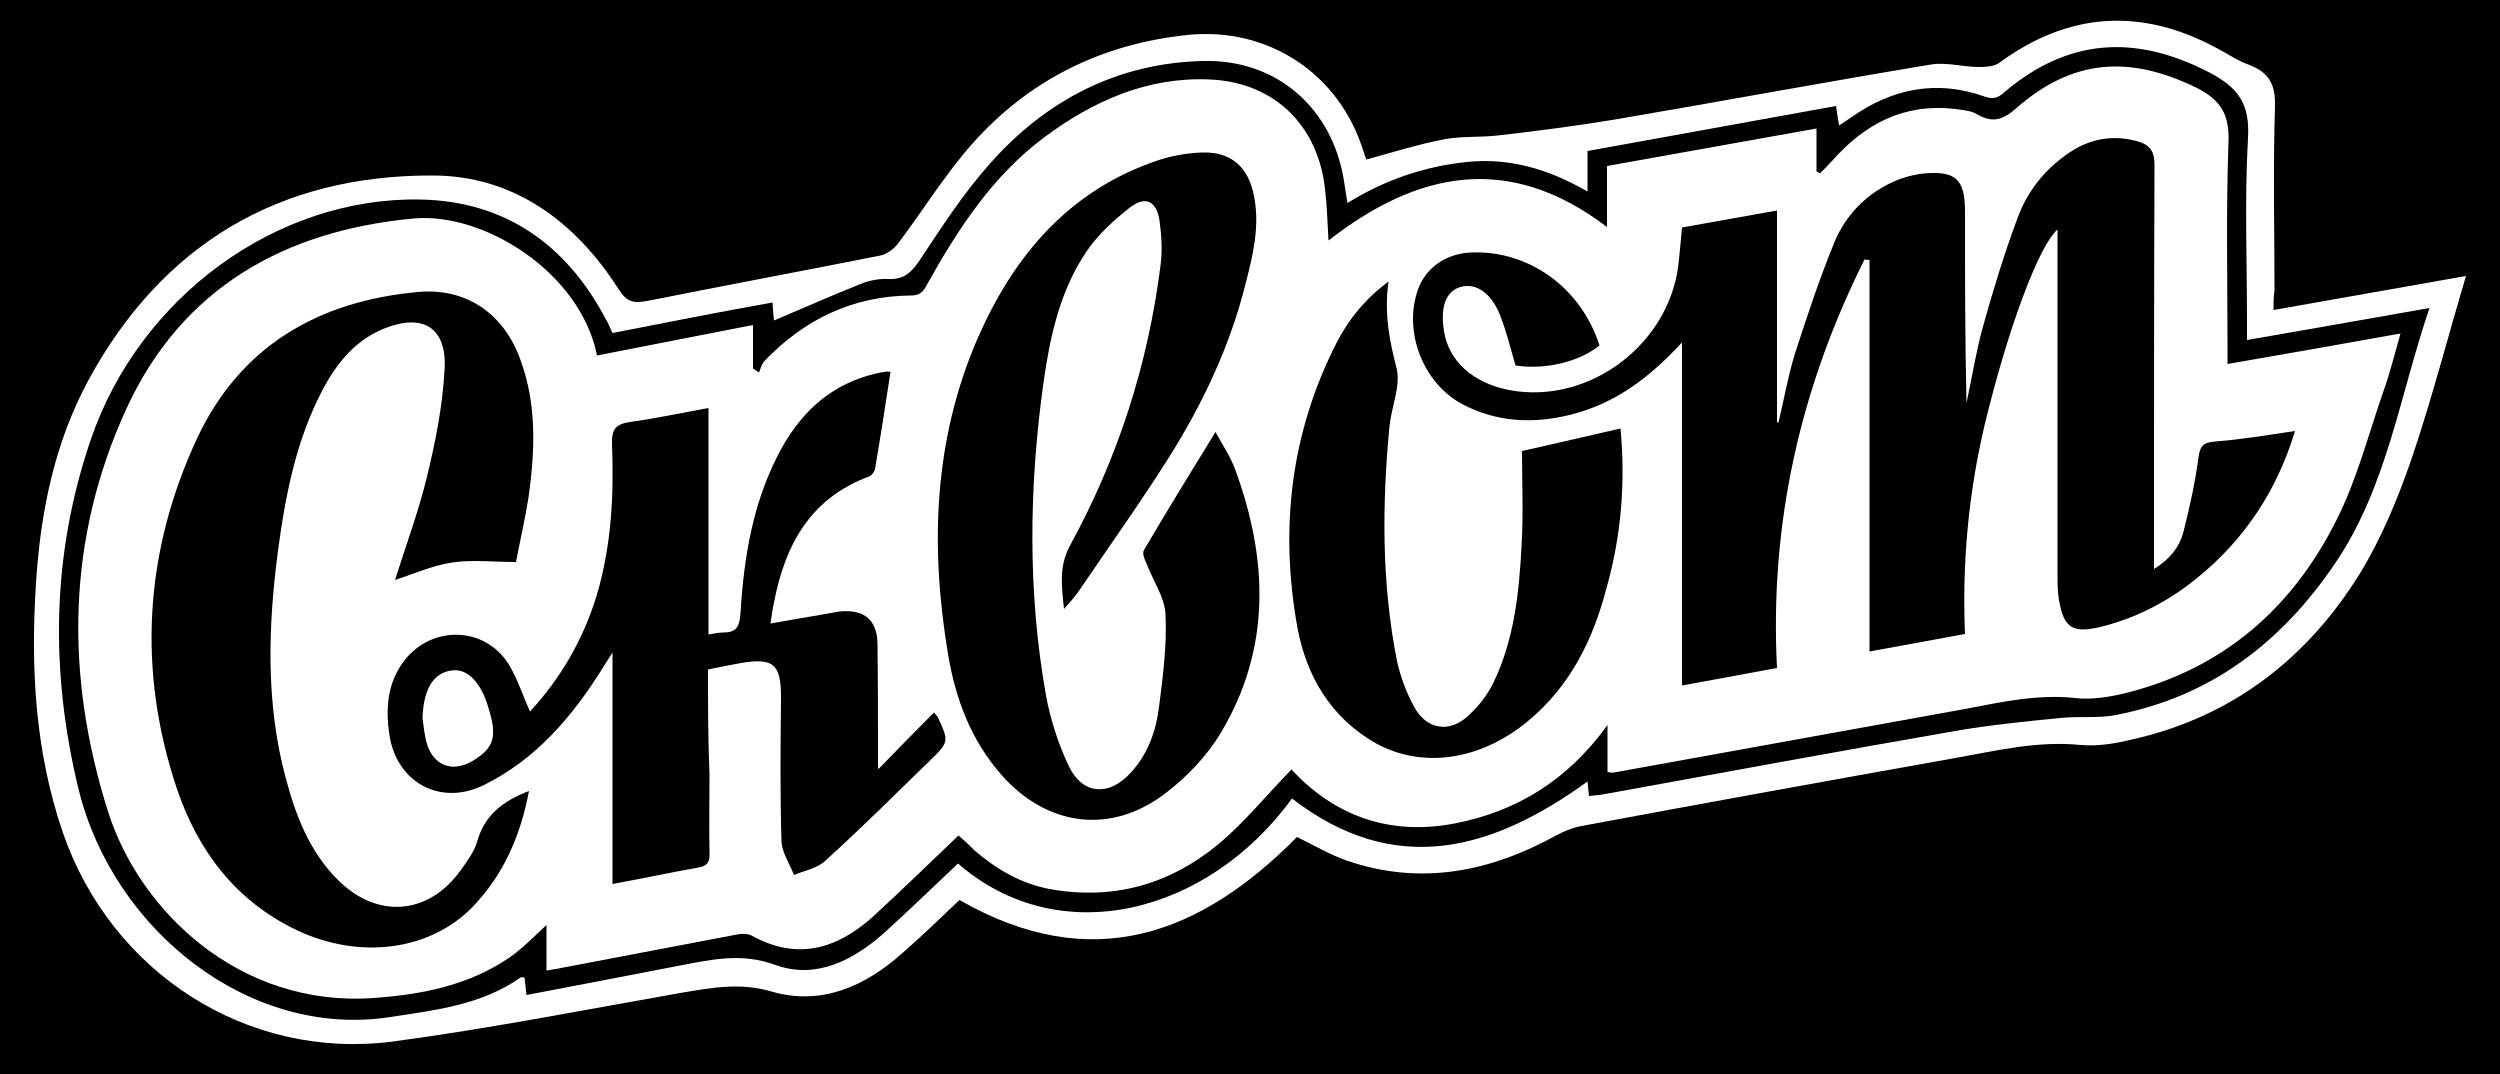 <svg xmlns="http://www.w3.org/2000/svg" xmlns:xlink="http://www.w3.org/1999/xlink" version="1.1" style="" xml:space="preserve" width="500" height="214.8"><rect id="backgroundrect" width="100%" height="100%" x="0" y="0" fill="#000000" stroke="none" style="" class="" fill-opacity="1"/>
<style type="text/css">
	.st0{fill:#FFFFFF;}
</style>

<g class="currentLayer" style=""><title>Layer 1</title><g id="svg_1">
	<path class="st0" d="M454.7,62c13-2.3,25.5-4.5,38.5-6.8c-3.7,12.4-6.8,24.5-10.8,36.3c-2.7,7.9-6,15.9-10.3,23   c-10.6,17.2-25.7,28.9-45.7,33.4c-3.3,0.8-6.9,1.4-10.2,1.1c-8.8-0.9-17.2,1.2-25.7,2.7c-24.7,4.4-49.5,8.9-74.2,13.5   c-1.7,0.3-3.4,1-4.9,1.8c-13.4,7.4-27.3,10.2-42.1,5.1c-3.4-1.2-6.6-3.1-9.9-4.7c-19.3,19.5-41,27.8-67.5,12.6   c-3.6,3.4-7.4,7.1-11.4,10.6c-7.5,6.7-16.3,10.6-26.2,7.7c-6.2-1.8-11.7-0.8-17.7,0.2c-19.3,3.4-38.6,7.2-58,9.8   c-29.1,3.8-56.3-13.7-66-41.7c-5.6-16.3-6.5-33.1-5.4-50c0.9-14.2,3.7-28,10.5-40.6c14.8-27.2,38.2-41,68.8-40.9   c16.1,0,28.5,9.1,37.2,22.7c1.6,2.6,3,2.9,5.7,2.4c15.5-3.1,31.1-6,46.7-9.1c1.3-0.3,2.7-1.3,3.5-2.4c5-6.6,9.4-13.8,14.9-20   C205.9,15.9,220.4,8.8,237.4,7c16.2-1.7,30.5,7.7,35.3,23.3c0.2,0.6,0.4,1.2,0.6,1.6c5.1-1.4,10.2-3,15.3-4   c3.5-0.7,7.3-0.4,10.9-0.8c7.8-0.9,15.7-1.9,23.5-3.2c21.1-3.6,42.1-7.5,63.2-11c3.1-0.5,6.4,0.5,9.6,0.5c1.3,0,3-0.1,4-0.8   c14-10.3,28.6-11.1,43.7-2.9c2.1,1.1,4.1,2.5,6.4,3.3c3.9,1.5,5.2,3.9,5.1,8.2c-0.4,12.3-0.1,24.6-0.1,37   C454.7,59.3,454.7,60.4,454.7,62z M122.5,66.6c-0.5-1-0.8-1.9-1.3-2.7c-7.9-15-20.2-23.7-37.2-24c-28.8-0.5-56.1,19.6-65.8,47.9   c-7.9,23-8.2,46.5-2.5,70c6.9,28.2,34.2,50,62.4,45.6c9.1-1.4,18.2-2.4,26-7.9c0.2-0.1,0.5,0,0.8,0c0.1,1.2,0.3,2.3,0.4,3.5   c10.4-2,20.5-3.9,30.7-5.9c6.4-1.2,12.3-2.6,19.1-0.1c8.1,2.9,15.5-0.9,21.7-6.4c5-4.5,9.9-9.3,14.8-13.9   c20.3,17.7,50,10.1,66.8-13c20.6,15.9,40,10.4,59.1-3.4c0.1,0.9,0.2,1.9,0.3,2.9c1.1-0.1,1.9-0.2,2.7-0.3   c23.5-4.3,47-8.6,70.5-12.7c6.9-1.2,14-1.9,21-2.6c3.7-0.4,7.6,0.1,11.2-0.6c19-3.7,33.1-14.5,43.8-30.3   c10.4-15.3,12.9-33.5,18.9-51.1c-12.5,2.2-24.3,4.3-36.5,6.4c0-1.6,0-2.7,0-3.8c0-12.2-0.5-24.5,0.2-36.6   c0.4-6.8-1.9-10.1-7.9-13.2c-14.8-7.6-28.2-6.7-40.9,4.1c-1.2,1.1-2.2,1.4-3.9,0.8c-9.6-3.4-18.5-1.6-26.7,4.2   c-0.7,0.5-1.5,1-2.4,1.6c-0.2-1.4-0.4-2.5-0.6-3.9c-16.6,3-33.1,6-49.7,9c0,2.8,0,5.2,0,8.1c-7.8-4.5-15.6-6.8-24.2-5.9   c-8.5,0.9-16.4,3.6-23.8,8.2c-0.3-1.7-0.5-3-0.7-4.4c-2.3-14.6-13.5-24.4-28.2-24c-17.1,0.4-31.3,7.8-42.5,20.4   c-5.2,5.8-9.5,12.4-13.8,18.9c-1.7,2.6-3.2,4.5-6.7,4.3c-1.8-0.1-3.8,0.3-5.5,1c-5.8,2.3-11.6,4.9-17.3,7.3c-0.1-0.7-0.2-2-0.3-3.6   C143.8,62.4,133.3,64.5,122.5,66.6z" id="svg_2"/>
	<path class="st0" d="M191.7,167.1c-5.9,5.6-11.5,11.1-17.3,16.4c-7.2,6.4-15.1,8.6-24.1,3.6c-0.8-0.4-2-0.4-2.9-0.2   c-11.6,2.2-23.1,4.4-34.7,6.6c-1,0.2-2,0.4-3.4,0.6c0-3.1,0-5.9,0-9.1c-2.6,2.4-4.8,4.7-7.4,6.5c-8.2,5.6-17.5,7.4-27.2,8.1   c-26.8,1.9-46.8-17.4-53.1-37.3c-8.6-27.2-8.3-54.5,3.7-80.6c11.1-24.1,31.6-35.6,57.4-38c14.1-1.3,33.4,10.8,36.7,27.4   c10.3-2,20.5-4,31.2-6.1c0,3.2,0,6,0,8.7c0.4,0.3,0.8,0.5,1.2,0.8c0.3-0.7,0.5-1.6,1-2.2c8-8.4,17.7-13.1,29.4-13.2   c1.8,0,2.5-0.8,3.2-2.2c6.2-11.1,13.1-21.7,23.4-29.4c9.8-7.3,20.7-12.2,33.3-11.6c12.7,0.6,21.5,9.1,22.9,21.9   c0.4,3.4,0.5,6.8,0.7,10.3c17.7-13.8,36-17.7,55.7-2.7c0-4.2,0-8.1,0-12.2c14.1-2.5,27.8-5,41.9-7.5c0,3.1,0,5.8,0,8.6   c0.2,0.1,0.5,0.2,0.7,0.4c0.8-0.8,1.6-1.7,2.4-2.5c6.5-7.4,14.4-11.6,24.6-10.4c1.5,0.2,3.2,0.3,4.5,1.1c3.1,1.8,5.2,1,7.8-1.3   c11.2-9.8,22.5-10.6,35.9-4.1c5,2.5,6.7,5.4,6.5,10.9c-0.5,13.6-0.2,27.1-0.2,40.7c0,1.1,0,2.3,0,3.7c11.6-2,22.9-4,34.6-6.1   c-1.2,4.2-2.1,7.9-3.4,11.5c-3,8.6-5.3,17.7-9.4,25.8c-8.8,17.6-22.6,29.7-42.1,34.6c-3.3,0.8-6.9,1.4-10.2,1   c-7.5-0.8-14.7,0.8-22,2.2c-23.4,4.2-46.8,8.5-70.2,12.7c-0.3,0.1-0.6,0-1.3-0.1c0-2.8,0-5.7,0-9.4c-8,11.1-18.2,17.3-30.6,19.7   c-13.1,2.5-24.1-1.6-32.6-10.8c-5,5.1-9.4,10.6-14.7,15c-9.7,8-21,11.2-33.7,8.9c-5.8-1.1-10.7-4-15.1-7.8   C193.9,169,192.8,168.1,191.7,167.1z M336.4,68.5c0,22.8,0,45.6,0,68.6c6.5-1.2,12.6-2.3,19-3.5c-1.5-29,4.7-56.1,17.5-81.7   c0.3,0,0.7,0.1,1,0.1c0,26,0,52,0,78.3c6.5-1.2,12.7-2.3,19.1-3.5c-0.6-14.2,0.7-28.1,3.9-41.7c4.6-19.1,10.8-35.9,14.6-39.2   c0,1.3,0,2.4,0,3.5c0,21.8,0,43.6,0,65.5c0,1.9,0,3.8,0.4,5.6c0.9,5,2.7,6.1,7.7,5c7.3-1.7,13.9-5.1,19.7-9.8   c9.8-7.9,16.2-17.9,19.7-29.5c-5.4,0.8-10.7,1.7-16,2.1c-2.4,0.2-3,0.9-3.3,3.2c-0.7,5.1-1.8,10.2-3.1,15.2   c-0.8,2.8-2.7,5.2-5.8,7.1c0-1.9,0-3.1,0-4.4c0-25.5,0-50.9,0.1-76.4c0-2.9-1-4.1-3.6-4.8c-5-1.3-9.5-0.4-13.7,2.5   c-4.8,3.3-8.3,7.8-10.2,13.2c-2.6,7-4.8,14.2-6.8,21.4c-1.4,5-2.2,10.2-3.3,15.3C393,67.8,393,55.1,393,42.3c0-6.4-1.8-8.2-8.3-7.6   c-2.7,0.3-5.5,1.2-7.9,2.6c-4.7,2.6-8.2,6.7-10.1,11.6c-2.9,7.1-5.3,14.4-7.7,21.8c-1.4,4.5-2.2,9.2-3.3,13.8c-0.1,0-0.2,0-0.3-0.1   c0-7,0-14,0-21c0-7,0-13.9,0-21.3c-6.6,1.2-12.8,2.3-19,3.4c-0.2,2.4-0.4,4.3-0.6,6.3c-1.3,16.6-17.7,29.3-34,26.2   c-7.2-1.4-12.1-5.8-13-11.8c-0.8-4.8,0.4-8,3.3-8.8c3-0.9,6.1,1.1,7.9,5.6c1.3,3.3,2.1,6.7,3.1,10.1c5.9,0.9,12.7-0.7,16.8-4   c-3.7-11.6-14.2-19.1-25.7-18.6c-5,0.2-9.1,3.1-10.6,7.4c-3,8.4,1,18.7,8.8,22.9c7,3.7,14.3,4,21.9,2.1   C323.3,80.6,330.1,75.3,336.4,68.5z M212.8,121.8c1.4-1.6,2.2-2.5,2.9-3.5c6.1-9,12.4-17.8,18.2-27c6.7-10.7,12.1-22.1,15.2-34.5   c1.5-5.8,2.9-11.6,1.7-17.6c-1.1-5.8-4.6-8.9-10.4-8.7c-2.9,0.1-5.8,0.6-8.6,1.5c-17.8,5.9-28.9,18.9-36.2,35.5   c-8.9,20.4-9.6,41.7-6,63.3c1.5,9,4.6,17.3,10.8,24.3c9,10.1,21.6,11.9,32.5,3.7c4.4-3.3,8.5-7.6,11.3-12.3   c10.1-16.9,9.4-34.8,2.8-52.7c-0.9-2.4-2.3-4.5-3.9-7.4c-5.1,8.3-9.8,15.9-14.3,23.6c-0.4,0.6,0.1,1.9,0.5,2.7   c1.3,3.4,3.6,6.7,3.8,10.1c0.3,6.2-0.5,12.4-1.3,18.6c-0.6,4.9-2.3,9.6-5.8,13.3c-4.3,4.6-9.5,4.2-12.2-1.4   c-2.1-4.4-3.7-9.3-4.6-14.2c-3.7-20.8-3.4-41.8-0.5-62.6c1.3-9.2,3.3-18.4,8.6-26.2c2.3-3.4,5.5-6.3,8.7-8.8   c3.1-2.4,5.3-1.3,5.9,2.6c0.4,3,0.6,6.1,0.2,9c-2.5,19.9-8.6,38.7-18.2,56.2C211.8,113.4,212.3,117,212.8,121.8z M141.6,133.9   c2.3-0.5,4.5-0.9,6.6-1.3c6.6-1.1,8,0.3,8,6.9c-0.1,9.6-0.2,19.2,0.1,28.8c0.1,2.2,1.6,4.4,2.5,6.7c2.1-0.9,4.6-1.3,6.2-2.8   c7.2-6.5,14.1-13.4,21-20.1c3.8-3.7,3.8-3.8,1.6-8.6c-0.1-0.2-0.3-0.4-0.8-1c-3.8,3.8-7.4,7.5-11.1,11.3c-0.1-0.2-0.1-0.3-0.1-0.4   c0-8.1,0-16.3-0.1-24.4c0-5-2.6-7.2-7.6-6.7c-1.3,0.2-2.7,0.5-4,0.7c-3.1,0.5-6.2,1.1-9.8,1.7c0.3-1.8,0.4-3,0.7-4.2   c2.2-11.5,7.2-20.8,19-25.2c0.5-0.2,1.1-0.9,1.2-1.5c1.1-6.4,2.1-12.9,3.1-19.4c0.1,0-0.3-0.1-0.7-0.1c-0.7,0.1-1.4,0.2-2.2,0.4   c-8.6,2-14.6,7.3-18.8,14.8c-5.7,10.3-7.6,21.5-8.3,33.1c-0.2,2.6-0.7,3.9-3.4,3.9c-0.9,0-1.8,0.2-3,0.4c0-15.2,0-30.1,0-45.3   c-5.5,1-10.6,2.1-15.7,2.8c-2.8,0.4-3.7,1.4-3.6,4.4c0.4,10.2-0.1,20.4-3.1,30.4c-2.7,8.8-7.2,16.5-13.3,23.1   c-1.5-3.3-2.5-6.6-4.3-9.5c-4.8-7.6-15.4-7.8-20.9-0.6c-3.4,4.5-3.7,9.6-2.9,14.9c1.5,9.4,10.1,14.1,18.7,10   c10.6-5.2,17.9-13.8,24-23.6c0.5-0.8,1-1.6,1.9-3c0,8.2,0,15.8,0,23.3c0,7.6,0,15.2,0,23c6-1.1,11.6-2.3,17.2-3.3   c1.9-0.3,2.3-1.3,2.2-3c-0.1-5.2,0-10.4,0-15.7C141.6,148,141.6,141.1,141.6,133.9z M105.8,158.2c-5.2,2-8.9,4.8-10.4,10.2   c-0.6,2-2,3.9-3.3,5.7c-6.4,8.9-16.6,9.7-24.4,2c-5.7-5.6-8.5-12.8-10.5-20.3c-4.1-15.1-3.6-30.4-1.6-45.7   c1.5-11.1,3.6-22,8.9-32.1c2.8-5.3,6.4-9.8,12.1-12.2c8-3.3,12.9-0.3,12.3,8.3c-0.4,7.1-1.8,14.3-3.5,21.2   c-1.7,7.1-4.3,14-6.4,20.7c3.7-1.2,7.5-2.9,11.4-3.5c4-0.6,8.2-0.1,12.8-0.1c0.8-4.2,1.8-8.5,2.5-12.9c1.3-9.3,1.7-18.5-1.6-27.5   c-3.3-9.3-10.9-14.5-20.5-13.6c-20,1.8-35.6,10.9-44.2,29.3c-10.5,22.6-12,46.3-4,70.1c4.2,12.4,11.8,22.5,24.1,28.3   c12.6,5.9,26.6,4,35.1-4.8C100.8,174.8,104.1,167.1,105.8,158.2z M324.1,85.7c-6.7,1.5-12.9,3-19.7,4.5c0,6.1,0.3,12.7-0.1,19.2   c-0.5,9.3-1.5,18.6-5.6,27.1c-1.3,2.7-3.4,5.3-5.7,7.2c-3.7,2.9-7.8,1.9-10.1-2.2c-1.6-2.9-2.8-6.1-3.5-9.3   c-3.1-15.6-3-31.3-1.5-47c0.4-3.9,2.3-8.1,1.4-11.6c-1.4-5.5-2.5-10.8-1.6-17.3c-4.8,3.6-7.9,7.5-10.3,12.1   c-9.3,18.1-11.5,37.4-7.9,57.2c1.8,9.6,6.6,17.8,15.4,22.9c9.3,5.3,21,3.7,30.6-4.2c8.5-7,13.1-16.3,15.8-26.7   C324.3,107,325.1,96.3,324.1,85.7z" id="svg_3"/>
	<path class="st0" d="M84.5,143.6c0.2-5.7,2.1-9,5.8-9.5c3.1-0.5,5.9,2.3,7.4,7.5c1.8,5.8,1.1,8-3.2,10.6c-4.1,2.4-7.9,0.9-9.2-3.7   C84.9,146.9,84.7,145.2,84.5,143.6z" id="svg_4"/>
</g></g></svg>